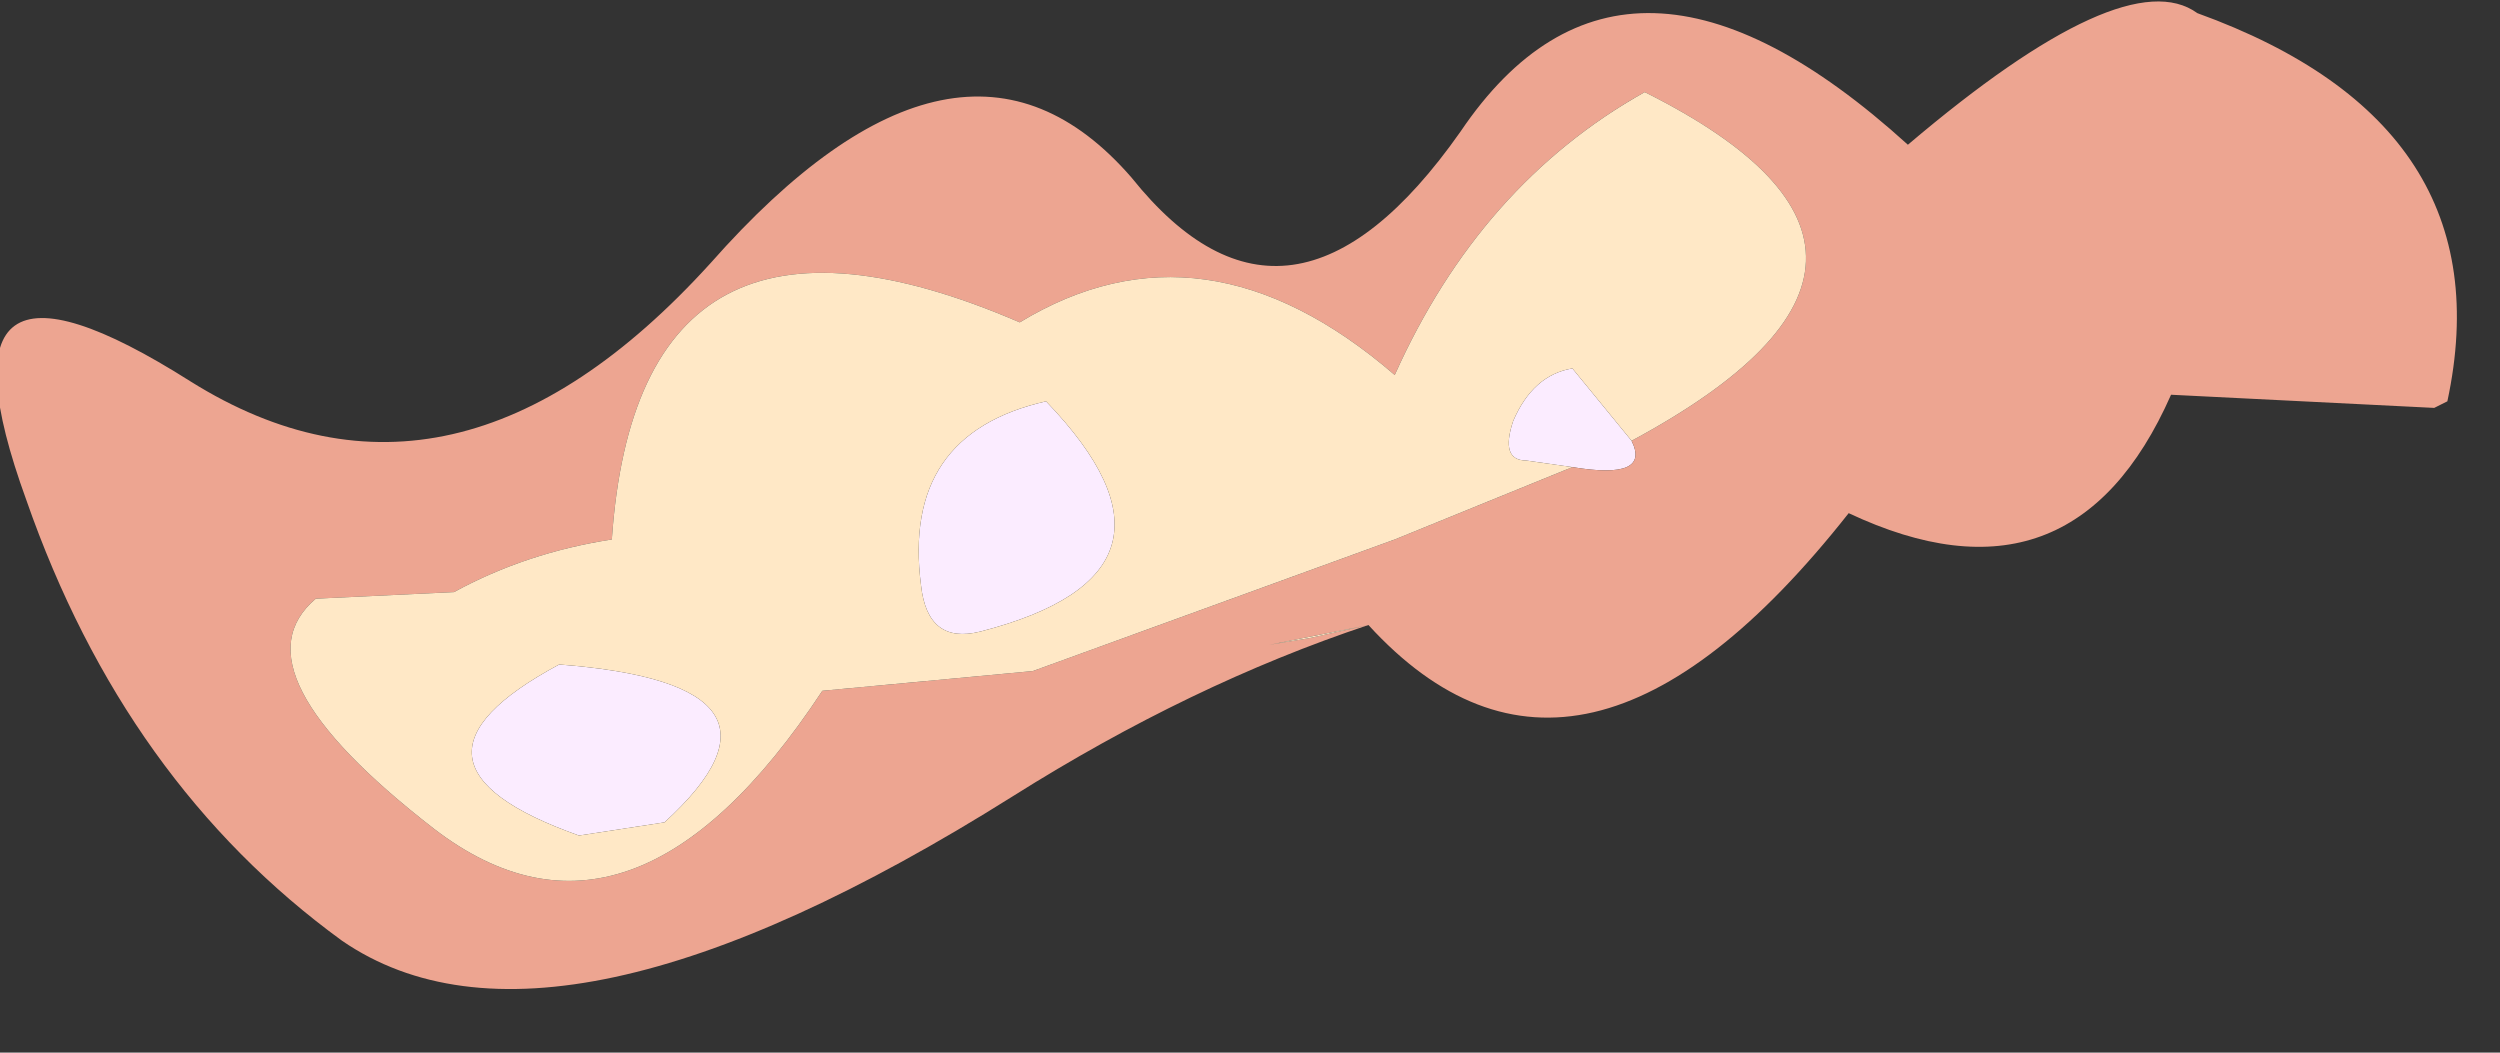 <?xml version="1.0" encoding="utf-8"?>
<svg version="1.1" id="Layer_1"
xmlns="http://www.w3.org/2000/svg"
xmlns:xlink="http://www.w3.org/1999/xlink"
xmlns:author="http://www.sothink.com"
width="19px" height="8px"
xml:space="preserve">
<rect width="100%" height="100%" fill="#333333" stroke="none"/>
<g id="649" transform="matrix(1, 0, 0, 1, -1.15, -2.5)">
<path style="fill:#FBECFF;fill-opacity:1" d="M13.1,6.05L12.75 6Q12.55 6 12.65 5.7Q12.8 5.35 13.1 5.3L13.55 5.85Q13.7 6.15 13.1 6.05M8.15,6.95Q8 5.8 9.1 5.55Q10.35 6.85 8.6 7.3Q8.2 7.4 8.15 6.95M6.2,8.75L5.55 8.85Q4 8.3 5.4 7.55Q7.35 7.7 6.2 8.75" />
<path style="fill:#EDA591;fill-opacity:1" d="M19.65,5.6L17.65 5.5Q16.9 7.2 15.2 6.4Q13.15 9 11.55 7.25Q10.2 7.7 8.85 8.55Q5.35 10.75 3.75 9.65Q2.1 8.45 1.35 6.3Q0.55 4.1 2.6 5.4Q4.6 6.65 6.55 4.5Q8.45 2.35 9.75 3.85Q10.95 5.35 12.25 3.5Q13.5 1.65 15.65 3.6Q17.3 2.2 17.85 2.6Q20.2 3.45 19.75 5.55L19.65 5.6M13.55,5.85Q16.15 4.45 13.65 3.2Q12.4 3.9 11.75 5.35Q10.3 4.1 8.9 4.95Q6 3.7 5.8 6.6Q5.15 6.7 4.6 7L3.55 7.05Q2.9 7.6 4.45 8.8Q5.95 9.95 7.4 7.75L9 7.6L11.75 6.6L13.1 6.05Q13.7 6.15 13.55 5.85M10.8,7.4L11.1 7.35L11.55 7.25L10.8 7.4" />
<path style="fill:#FFE8C6;fill-opacity:1" d="M11.75,6.6L9 7.6L7.4 7.75Q5.95 9.95 4.45 8.8Q2.9 7.6 3.55 7.05L4.6 7Q5.15 6.7 5.8 6.6Q6 3.7 8.9 4.95Q10.3 4.1 11.75 5.35Q12.4 3.9 13.65 3.2Q16.15 4.45 13.55 5.85L13.1 5.3Q12.8 5.35 12.65 5.7Q12.55 6 12.75 6L13.1 6.05L11.75 6.6M11.55,7.25L11.1 7.35L10.8 7.4L11.55 7.25M8.6,7.3Q10.35 6.85 9.1 5.55Q8 5.8 8.15 6.95Q8.2 7.4 8.6 7.3M5.4,7.55Q4 8.3 5.55 8.85L6.2 8.75Q7.35 7.7 5.4 7.55" />
</g>
</svg>
